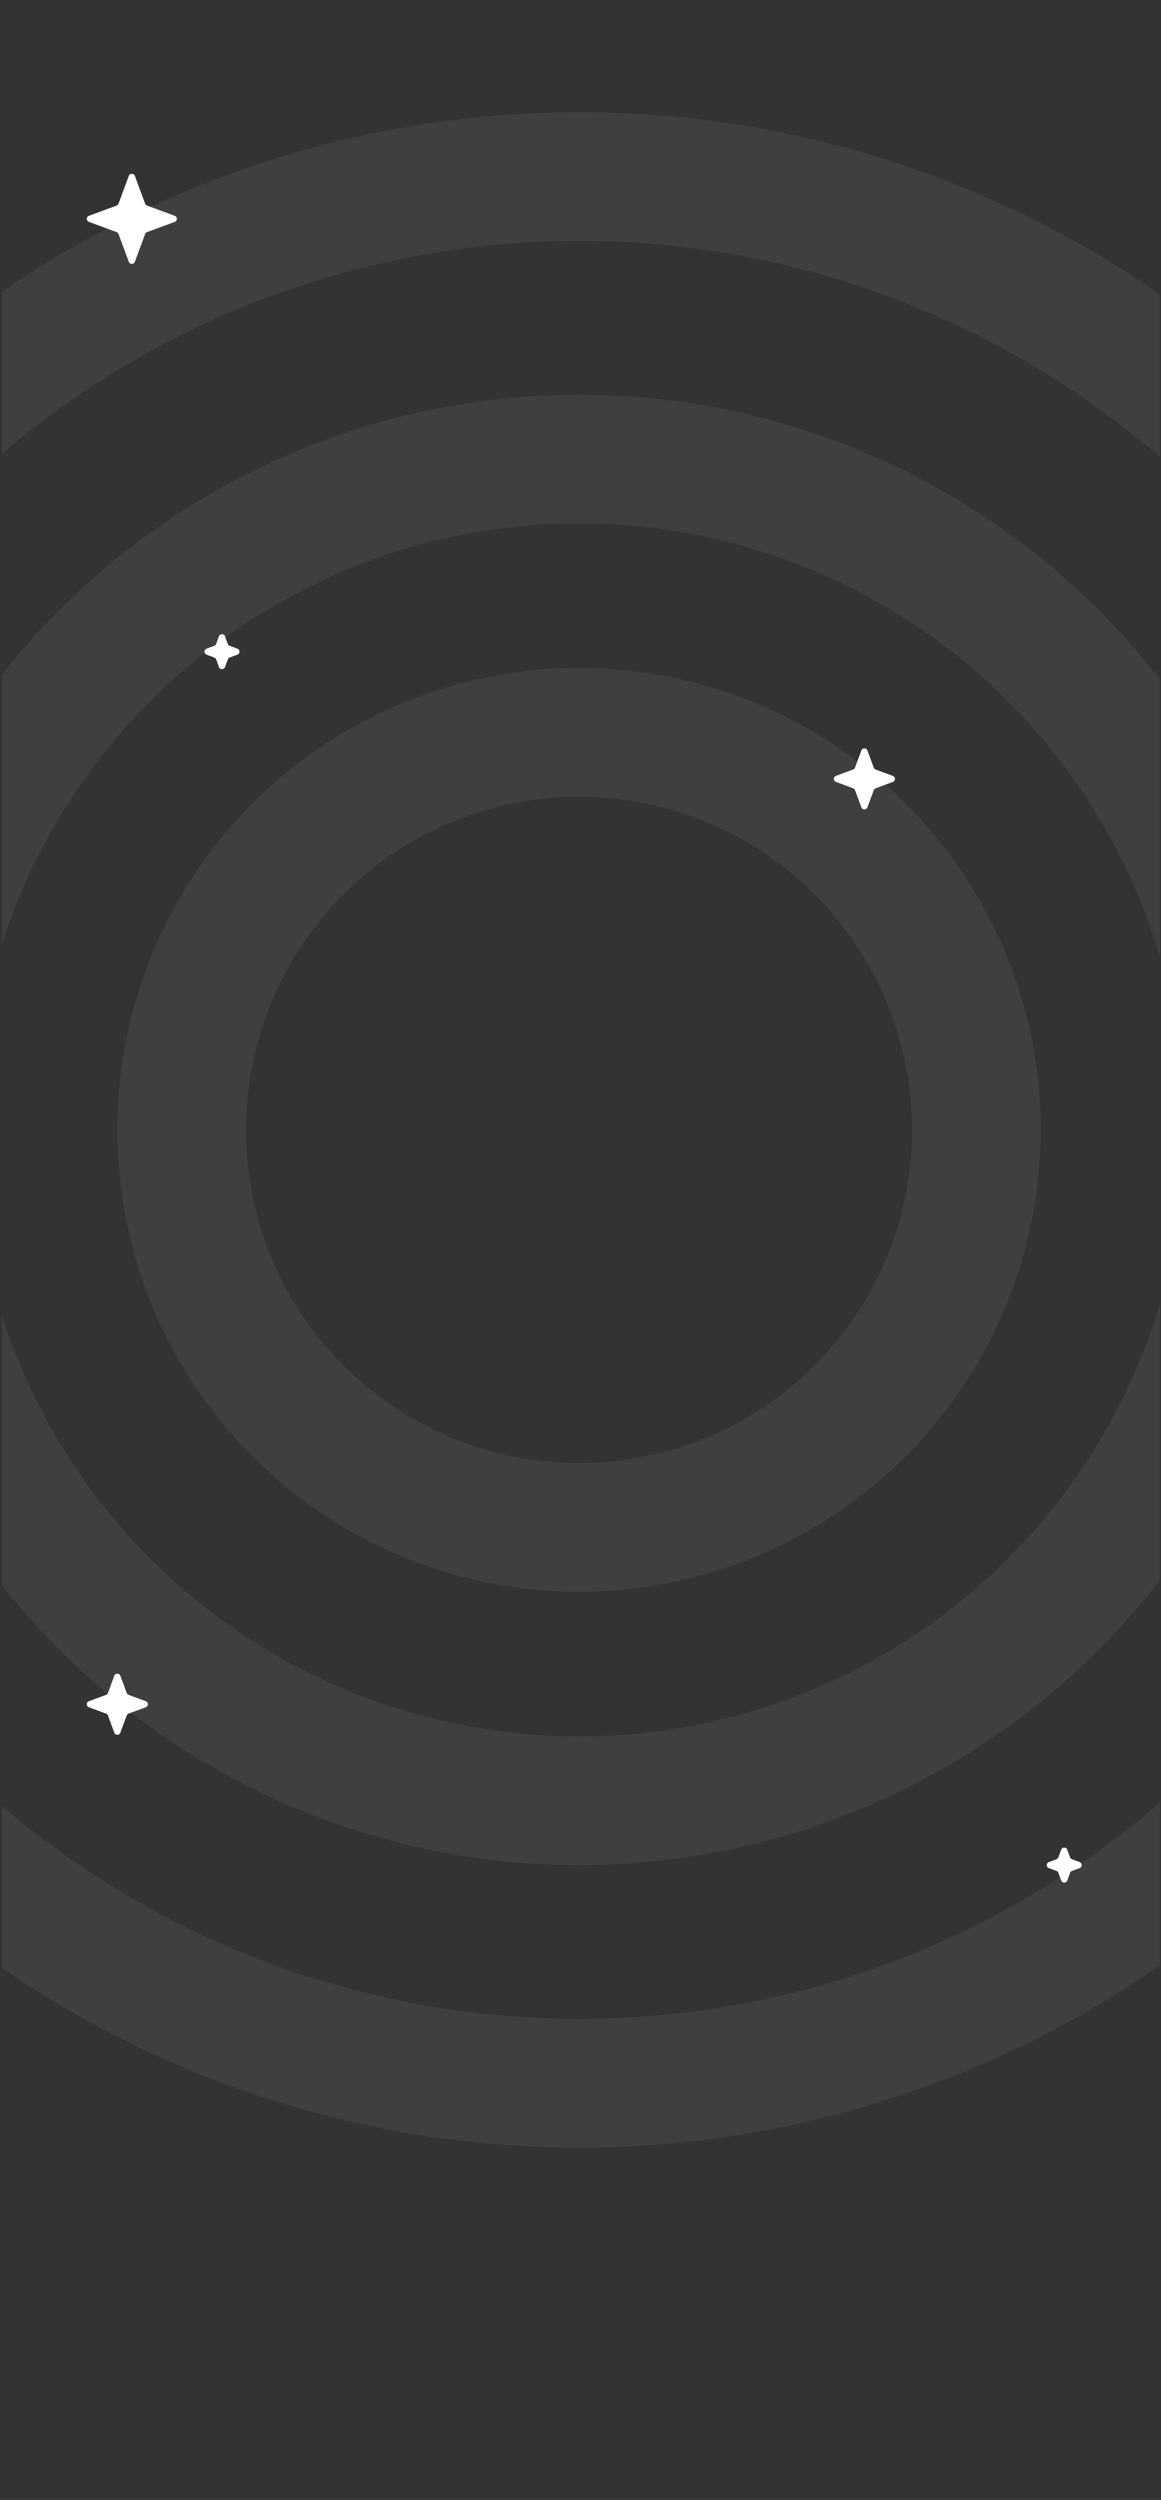 <svg width="361" height="777" viewBox="0 0 361 777" fill="none" xmlns="http://www.w3.org/2000/svg">
<rect x="0" y="0" width="361" height="777" fill="#333333" stroke="none"/>
<g clip-path="url(#clip0_452_10152)">
<circle cx="180.042" cy="351.178" r="123.557" stroke="white" stroke-opacity="0.06" stroke-width="40"/>
<circle cx="180.043" cy="351.178" r="208.504" stroke="white" stroke-opacity="0.06" stroke-width="40"/>
<circle cx="180.042" cy="351.178" r="296.307" stroke="white" stroke-opacity="0.06" stroke-width="40"/>
<path d="M267.834 233.243C268.156 232.372 269.387 232.372 269.709 233.243L271.686 238.584C271.787 238.858 272.003 239.074 272.277 239.175L277.618 241.151C278.489 241.474 278.489 242.705 277.618 243.027L272.277 245.004C272.003 245.105 271.787 245.321 271.686 245.594L269.709 250.936C269.387 251.806 268.156 251.806 267.834 250.936L265.857 245.594C265.756 245.321 265.54 245.105 265.266 245.004L259.925 243.027C259.055 242.705 259.055 241.474 259.925 241.151L265.266 239.175C265.54 239.074 265.756 238.858 265.857 238.584L267.834 233.243Z" fill="white"/>
<path d="M35.545 520.841C35.867 519.97 37.098 519.97 37.42 520.841L39.397 526.182C39.498 526.456 39.714 526.672 39.988 526.773L45.329 528.75C46.2 529.072 46.2 530.303 45.329 530.625L39.988 532.602C39.714 532.703 39.498 532.919 39.397 533.193L37.42 538.534C37.098 539.405 35.867 539.405 35.545 538.534L33.568 533.193C33.467 532.919 33.251 532.703 32.977 532.602L27.636 530.625C26.765 530.303 26.765 529.072 27.636 528.75L32.977 526.773C33.251 526.672 33.467 526.456 33.568 526.182L35.545 520.841Z" fill="white"/>
<path d="M40.052 54.665C40.374 53.794 41.605 53.794 41.928 54.665L45.121 63.296C45.222 63.57 45.438 63.786 45.712 63.887L54.343 67.081C55.214 67.403 55.214 68.634 54.343 68.957L45.712 72.15C45.438 72.252 45.222 72.467 45.121 72.741L41.928 81.372C41.605 82.243 40.374 82.243 40.052 81.372L36.858 72.741C36.757 72.467 36.541 72.252 36.267 72.15L27.636 68.957C26.765 68.634 26.765 67.403 27.636 67.081L36.267 63.887C36.541 63.786 36.757 63.57 36.858 63.296L40.052 54.665Z" fill="white"/>
<path d="M68.083 197.759C68.405 196.888 69.636 196.888 69.958 197.759L70.837 200.134C70.939 200.408 71.154 200.624 71.428 200.725L73.803 201.604C74.674 201.926 74.674 203.157 73.803 203.48L71.428 204.359C71.154 204.46 70.939 204.676 70.837 204.949L69.958 207.325C69.636 208.195 68.405 208.195 68.083 207.325L67.204 204.949C67.102 204.676 66.887 204.46 66.613 204.359L64.238 203.48C63.367 203.157 63.367 201.926 64.238 201.604L66.613 200.725C66.887 200.624 67.102 200.408 67.204 200.134L68.083 197.759Z" fill="white"/>
<path d="M329.973 574.899C330.295 574.029 331.527 574.029 331.849 574.899L332.728 577.275C332.829 577.548 333.045 577.764 333.319 577.865L335.694 578.744C336.565 579.066 336.565 580.298 335.694 580.62L333.319 581.499C333.045 581.6 332.829 581.816 332.728 582.09L331.849 584.465C331.527 585.336 330.295 585.336 329.973 584.465L329.094 582.09C328.993 581.816 328.777 581.6 328.504 581.499L326.128 580.62C325.258 580.298 325.258 579.066 326.128 578.744L328.504 577.865C328.777 577.764 328.993 577.548 329.094 577.275L329.973 574.899Z" fill="white"/>
</g>
<defs>
<clipPath id="clip0_452_10152">
<rect width="360" height="776" fill="white" transform="translate(0.656 0.464)"/>
</clipPath>
</defs>
</svg>
